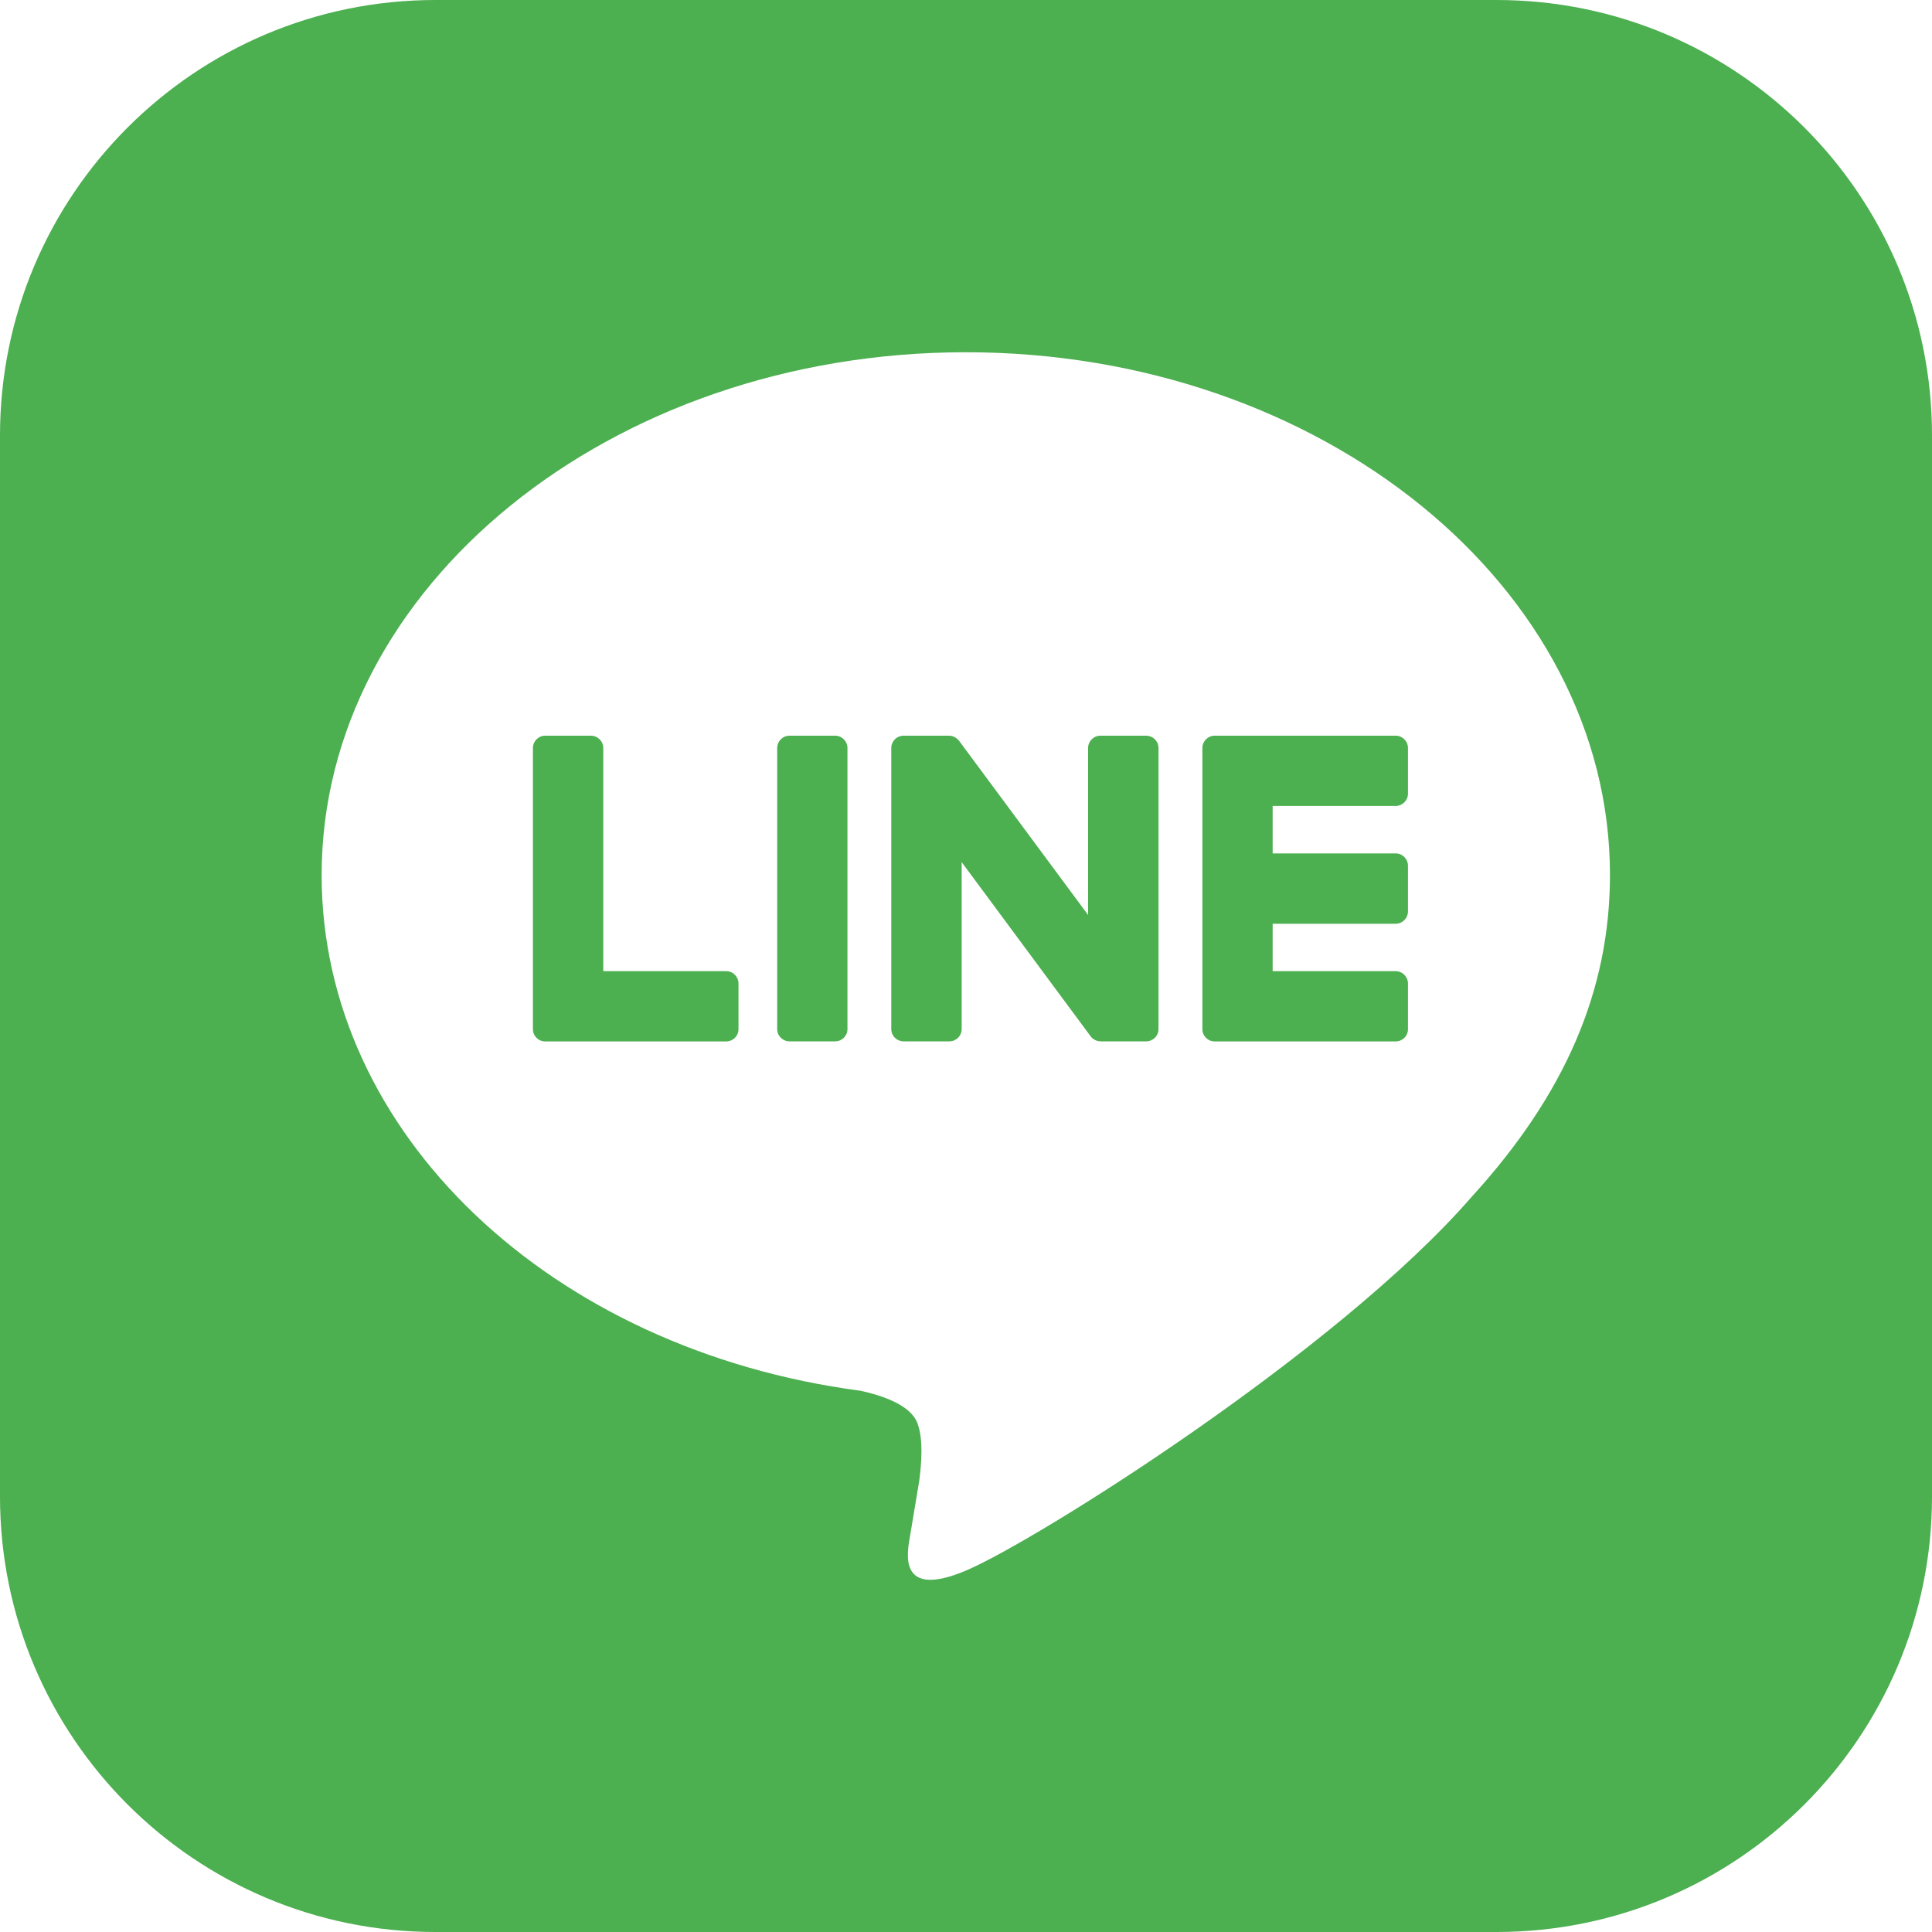 <svg width="25" height="25" viewBox="0 0 25 25" fill="none" xmlns="http://www.w3.org/2000/svg">
<g clip-path="url(#clip0_637_53584)">
<path d="M19.365 0H5.635C2.523 0 0 2.523 0 5.635V19.365C0 22.477 2.523 25 5.635 25H19.365C22.477 25 25 22.477 25 19.365V5.635C25 2.523 22.476 0 19.365 0ZM19.046 15.484C17.297 17.497 13.387 19.949 12.498 20.324C11.608 20.699 11.74 20.085 11.776 19.874C11.798 19.749 11.895 19.16 11.895 19.16C11.923 18.948 11.952 18.618 11.868 18.407C11.774 18.175 11.405 18.055 11.133 17.996C7.128 17.467 4.162 14.667 4.162 11.323C4.162 7.594 7.902 4.558 12.498 4.558C17.094 4.558 20.833 7.593 20.833 11.323C20.832 12.815 20.254 14.159 19.046 15.484Z" fill="#4CAF50"/>
<path d="M16.468 10.429V11.043H18.06C18.147 11.043 18.219 11.115 18.219 11.202V11.794C18.219 11.881 18.148 11.953 18.06 11.953H16.468V12.567H18.06C18.147 12.567 18.219 12.639 18.219 12.726V13.318C18.219 13.405 18.148 13.476 18.06 13.476H15.718C15.63 13.476 15.559 13.405 15.559 13.318V9.679C15.559 9.592 15.629 9.52 15.718 9.52H18.06C18.147 9.52 18.219 9.591 18.219 9.679V10.27C18.219 10.357 18.148 10.429 18.06 10.429H16.468Z" fill="#4CAF50"/>
<path d="M9.556 12.726V13.318C9.556 13.405 9.485 13.476 9.396 13.476H7.055C6.967 13.476 6.896 13.405 6.896 13.318V9.679C6.896 9.592 6.967 9.52 7.055 9.52H7.646C7.734 9.52 7.806 9.591 7.806 9.679V12.567H9.398C9.485 12.567 9.556 12.639 9.556 12.726Z" fill="#4CAF50"/>
<path d="M10.966 9.679V13.317C10.966 13.404 10.895 13.475 10.807 13.475H10.216C10.129 13.475 10.057 13.404 10.057 13.317V9.679C10.057 9.592 10.127 9.52 10.216 9.52H10.807C10.894 9.52 10.966 9.592 10.966 9.679Z" fill="#4CAF50"/>
<path d="M14.991 9.679V13.317C14.991 13.404 14.92 13.475 14.831 13.475H14.244C14.191 13.475 14.14 13.449 14.11 13.406L12.444 11.156V13.317C12.444 13.404 12.373 13.475 12.284 13.475H11.693C11.605 13.475 11.533 13.404 11.533 13.317V9.679C11.533 9.592 11.604 9.52 11.693 9.52H12.28C12.335 9.52 12.383 9.549 12.415 9.592L14.08 11.84V9.679C14.08 9.592 14.151 9.52 14.239 9.52H14.831C14.92 9.52 14.991 9.592 14.991 9.679Z" fill="#4CAF50"/>
</g>
<defs>
<clipPath id="clip0_637_53584">
<rect width="25" height="25" fill="white"/>
</clipPath>
</defs>
</svg>
